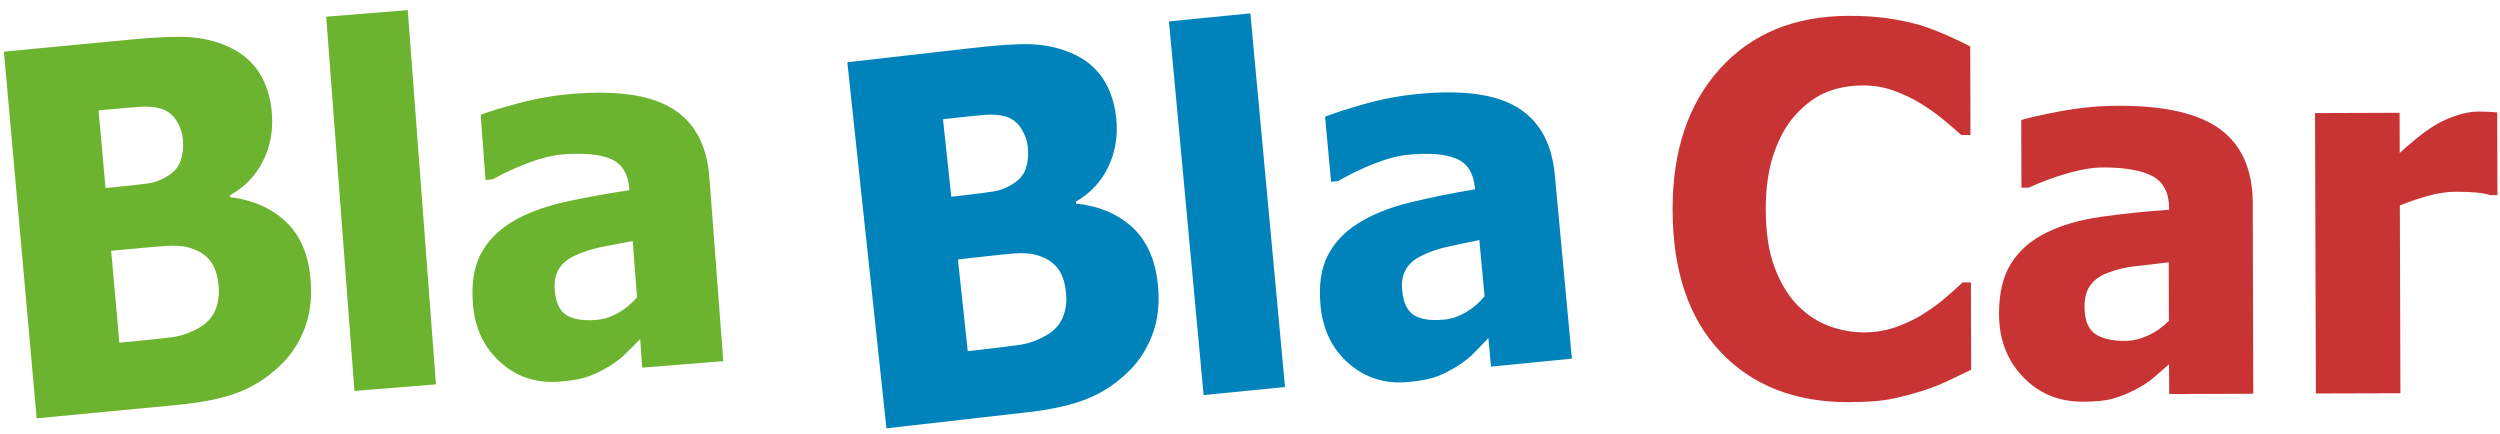 <svg width="144" height="25" viewBox="0 0 144 25" xmlns="http://www.w3.org/2000/svg"><title>BlaBlaCar</title><g fill="none" fill-rule="evenodd"><g><path d="M66.69 16.352c.112 1.05.02 1.99-.277 2.824-.305.84-.744 1.558-1.34 2.153-.7.707-1.495 1.247-2.386 1.614-.89.37-2.043.635-3.46.797l-8.168.932-2.253-21.086 7.21-.822c1.495-.173 2.636-.245 3.423-.213.782.033 1.53.197 2.25.497.774.324 1.38.804 1.813 1.442.432.637.694 1.398.79 2.287.11 1.026-.04 1.97-.455 2.83-.408.862-1.037 1.53-1.87 2.01l.012.11c1.29.132 2.36.574 3.21 1.333.846.763 1.347 1.855 1.5 3.292zM59.2 8.436c-.036-.34-.158-.68-.367-1.017-.207-.343-.497-.573-.87-.694-.352-.11-.763-.15-1.225-.108-.465.038-1.15.11-2.064.21l-.357.044.477 4.462.645-.074c.876-.1 1.49-.18 1.838-.24.35-.057.704-.198 1.06-.424.388-.24.646-.55.76-.918.117-.367.152-.78.103-1.242zm2.203 8.42c-.067-.653-.25-1.144-.546-1.485-.296-.337-.707-.573-1.24-.703-.327-.087-.762-.107-1.305-.06-.544.05-1.274.124-2.188.23l-.947.107.565 5.284.277-.032c1.33-.153 2.252-.263 2.76-.34.512-.08 1.018-.267 1.525-.564.44-.26.75-.603.92-1.03.172-.426.234-.896.178-1.405zM74.017 22.293l-4.688.463-1.997-21.523L72.02.768l1.997 21.525zM85.733 19.47c-.295.308-.562.585-.796.827-.235.25-.553.508-.96.77-.402.253-.794.456-1.178.605-.39.15-.943.263-1.655.33-1.328.133-2.474-.22-3.443-1.052-.96-.837-1.51-1.955-1.638-3.354-.11-1.156.027-2.11.407-2.863.384-.754.972-1.38 1.775-1.88.804-.505 1.795-.902 2.954-1.187 1.164-.283 2.418-.536 3.766-.763l-.01-.08c-.078-.86-.437-1.42-1.08-1.688-.643-.266-1.574-.34-2.8-.217-.55.054-1.188.22-1.91.505-.718.278-1.418.616-2.093 1.008l-.4.04-.348-3.748c.453-.185 1.182-.42 2.203-.713 1.018-.293 2.052-.49 3.104-.593 2.586-.258 4.513.003 5.78.776 1.264.772 1.982 2.072 2.148 3.895l.982 10.57-4.66.46-.15-1.647zm-.223-2.408l-.3-3.236c-.786.16-1.42.295-1.907.404-.486.108-.956.275-1.412.498-.4.19-.7.44-.896.763-.2.324-.276.732-.23 1.233.066.726.306 1.21.707 1.445.41.237.98.313 1.72.238.407-.036.818-.177 1.23-.412.41-.234.775-.545 1.09-.932z" id="Shape" fill="#0083BA"/><path d="M17.885 16.066c.096 1.05-.013 1.99-.325 2.818-.317.833-.77 1.544-1.378 2.126-.71.695-1.515 1.223-2.413 1.575-.895.35-2.055.595-3.472.73l-8.185.78L.226 2.974l7.222-.688c1.5-.144 2.638-.197 3.427-.15.78.047 1.53.223 2.24.537.77.34 1.366.83 1.79 1.474.42.647.67 1.413.75 2.304.092 1.027-.073 1.97-.504 2.818-.424.857-1.058 1.513-1.905 1.976l.01.113c1.288.153 2.35.617 3.186 1.39.834.78 1.32 1.877 1.445 3.32zm-7.35-8.055c-.03-.34-.148-.683-.35-1.022-.2-.346-.486-.58-.856-.708-.353-.118-.763-.162-1.228-.13-.463.03-1.152.088-2.067.173l-.356.036.4 4.468.643-.062c.88-.086 1.495-.153 1.845-.207.352-.05.708-.186 1.067-.405.392-.234.656-.54.775-.904.123-.36.166-.776.126-1.24zm2.056 8.463c-.053-.656-.23-1.15-.52-1.497-.288-.344-.696-.586-1.226-.725-.324-.092-.758-.12-1.302-.085-.546.04-1.276.103-2.19.19l-.95.09.474 5.294.276-.03c1.335-.127 2.258-.22 2.77-.288.51-.072 1.02-.248 1.532-.537.448-.25.762-.59.94-1.012.174-.42.246-.89.197-1.4zM25.11 22.14l-4.695.378L18.79.96l4.696-.377L25.11 22.14zM36.873 19.535c-.302.305-.573.574-.812.812-.236.247-.56.497-.97.753-.407.244-.805.44-1.19.58-.392.145-.945.247-1.66.3-1.33.11-2.468-.262-3.423-1.116-.947-.853-1.476-1.982-1.58-3.384-.09-1.155.063-2.108.457-2.854.396-.745.994-1.36 1.803-1.848.814-.49 1.81-.865 2.976-1.13 1.168-.262 2.428-.492 3.78-.696l-.007-.08c-.063-.86-.415-1.428-1.05-1.71-.64-.275-1.568-.366-2.796-.267-.553.044-1.194.2-1.92.468-.722.266-1.428.592-2.11.97l-.403.032-.28-3.753c.453-.178 1.19-.4 2.214-.675 1.022-.272 2.06-.45 3.114-.534 2.59-.21 4.51.086 5.765.88 1.25.797 1.944 2.11 2.08 3.937l.8 10.583-4.667.373-.12-1.64zm-.182-2.412l-.245-3.24c-.788.145-1.425.272-1.913.37-.485.1-.96.257-1.42.472-.403.182-.703.428-.91.745-.204.32-.286.728-.25 1.227.055.73.284 1.217.682 1.46.407.24.972.33 1.715.27.41-.03.82-.16 1.24-.392.41-.227.778-.532 1.1-.912z" id="Shape" fill="#6CB42F"/><path d="M124.935 20.984c-.333.284-.63.547-.893.775-.264.228-.617.46-1.063.693-.434.222-.86.392-1.275.508-.414.12-.988.177-1.73.178-1.383.005-2.532-.47-3.448-1.426-.916-.955-1.38-2.162-1.382-3.62-.003-1.2.226-2.168.688-2.908.46-.74 1.13-1.328 2-1.763.88-.44 1.93-.752 3.155-.928 1.225-.176 2.54-.313 3.952-.413v-.088c-.002-.893-.323-1.508-.96-1.846-.63-.335-1.587-.505-2.856-.5-.577.002-1.247.11-2.017.33-.77.22-1.52.496-2.256.834h-.414l-.013-3.897c.483-.144 1.264-.318 2.338-.52 1.075-.197 2.16-.298 3.257-.3 2.69-.01 4.65.447 5.885 1.367 1.232.92 1.848 2.333 1.855 4.23l.03 10.99-4.84.016-.012-1.712zm-.006-2.506l-.01-3.367c-.827.09-1.495.17-2.006.232-.51.06-1.01.186-1.5.37-.428.157-.76.388-.994.702-.237.312-.353.728-.35 1.245 0 .756.2 1.276.592 1.56.398.278.978.42 1.748.416.427 0 .864-.104 1.31-.307.447-.203.85-.486 1.21-.852zM143.85 11.24h-.405c-.188-.065-.454-.115-.805-.15-.354-.03-.746-.046-1.17-.046-.51 0-1.046.08-1.607.237-.562.155-1.105.337-1.632.55l.033 10.82-4.87.013-.048-16.15 4.87-.018.008 2.314c.222-.21.527-.476.922-.8.392-.322.755-.58 1.076-.773.353-.222.764-.41 1.23-.57.468-.162.912-.242 1.328-.242.155 0 .334.005.528.012.198.01.373.023.533.043l.01 4.76zM106.516 23.166c-3.107.008-5.578-.956-7.41-2.89-1.833-1.937-2.755-4.665-2.764-8.183-.01-3.397.895-6.105 2.723-8.13 1.827-2.024 4.293-3.04 7.4-3.05.826-.005 1.572.046 2.227.136.662.094 1.29.226 1.894.395.477.144.99.338 1.55.588.556.246 1.004.46 1.35.642l.013 5.104h-.532c-.25-.23-.563-.503-.95-.823-.38-.32-.81-.63-1.294-.937-.486-.306-1.017-.565-1.595-.78-.584-.214-1.186-.318-1.823-.317-.748.003-1.438.127-2.064.373-.625.247-1.216.672-1.78 1.28-.523.546-.94 1.285-1.27 2.217-.326.93-.49 2.03-.484 3.295.003 1.336.178 2.454.525 3.358.345.905.798 1.636 1.356 2.19.544.538 1.143.922 1.806 1.162.664.236 1.327.353 1.984.35.688 0 1.34-.12 1.962-.356.62-.236 1.145-.5 1.57-.79.466-.298.873-.602 1.22-.91.354-.308.66-.58.916-.822l.477-.003.014 5.036c-.38.182-.822.393-1.322.63-.5.234-1.015.438-1.545.6-.648.203-1.254.36-1.82.466-.563.108-1.343.163-2.337.166z" fill="#C83434"/></g></g></svg>
